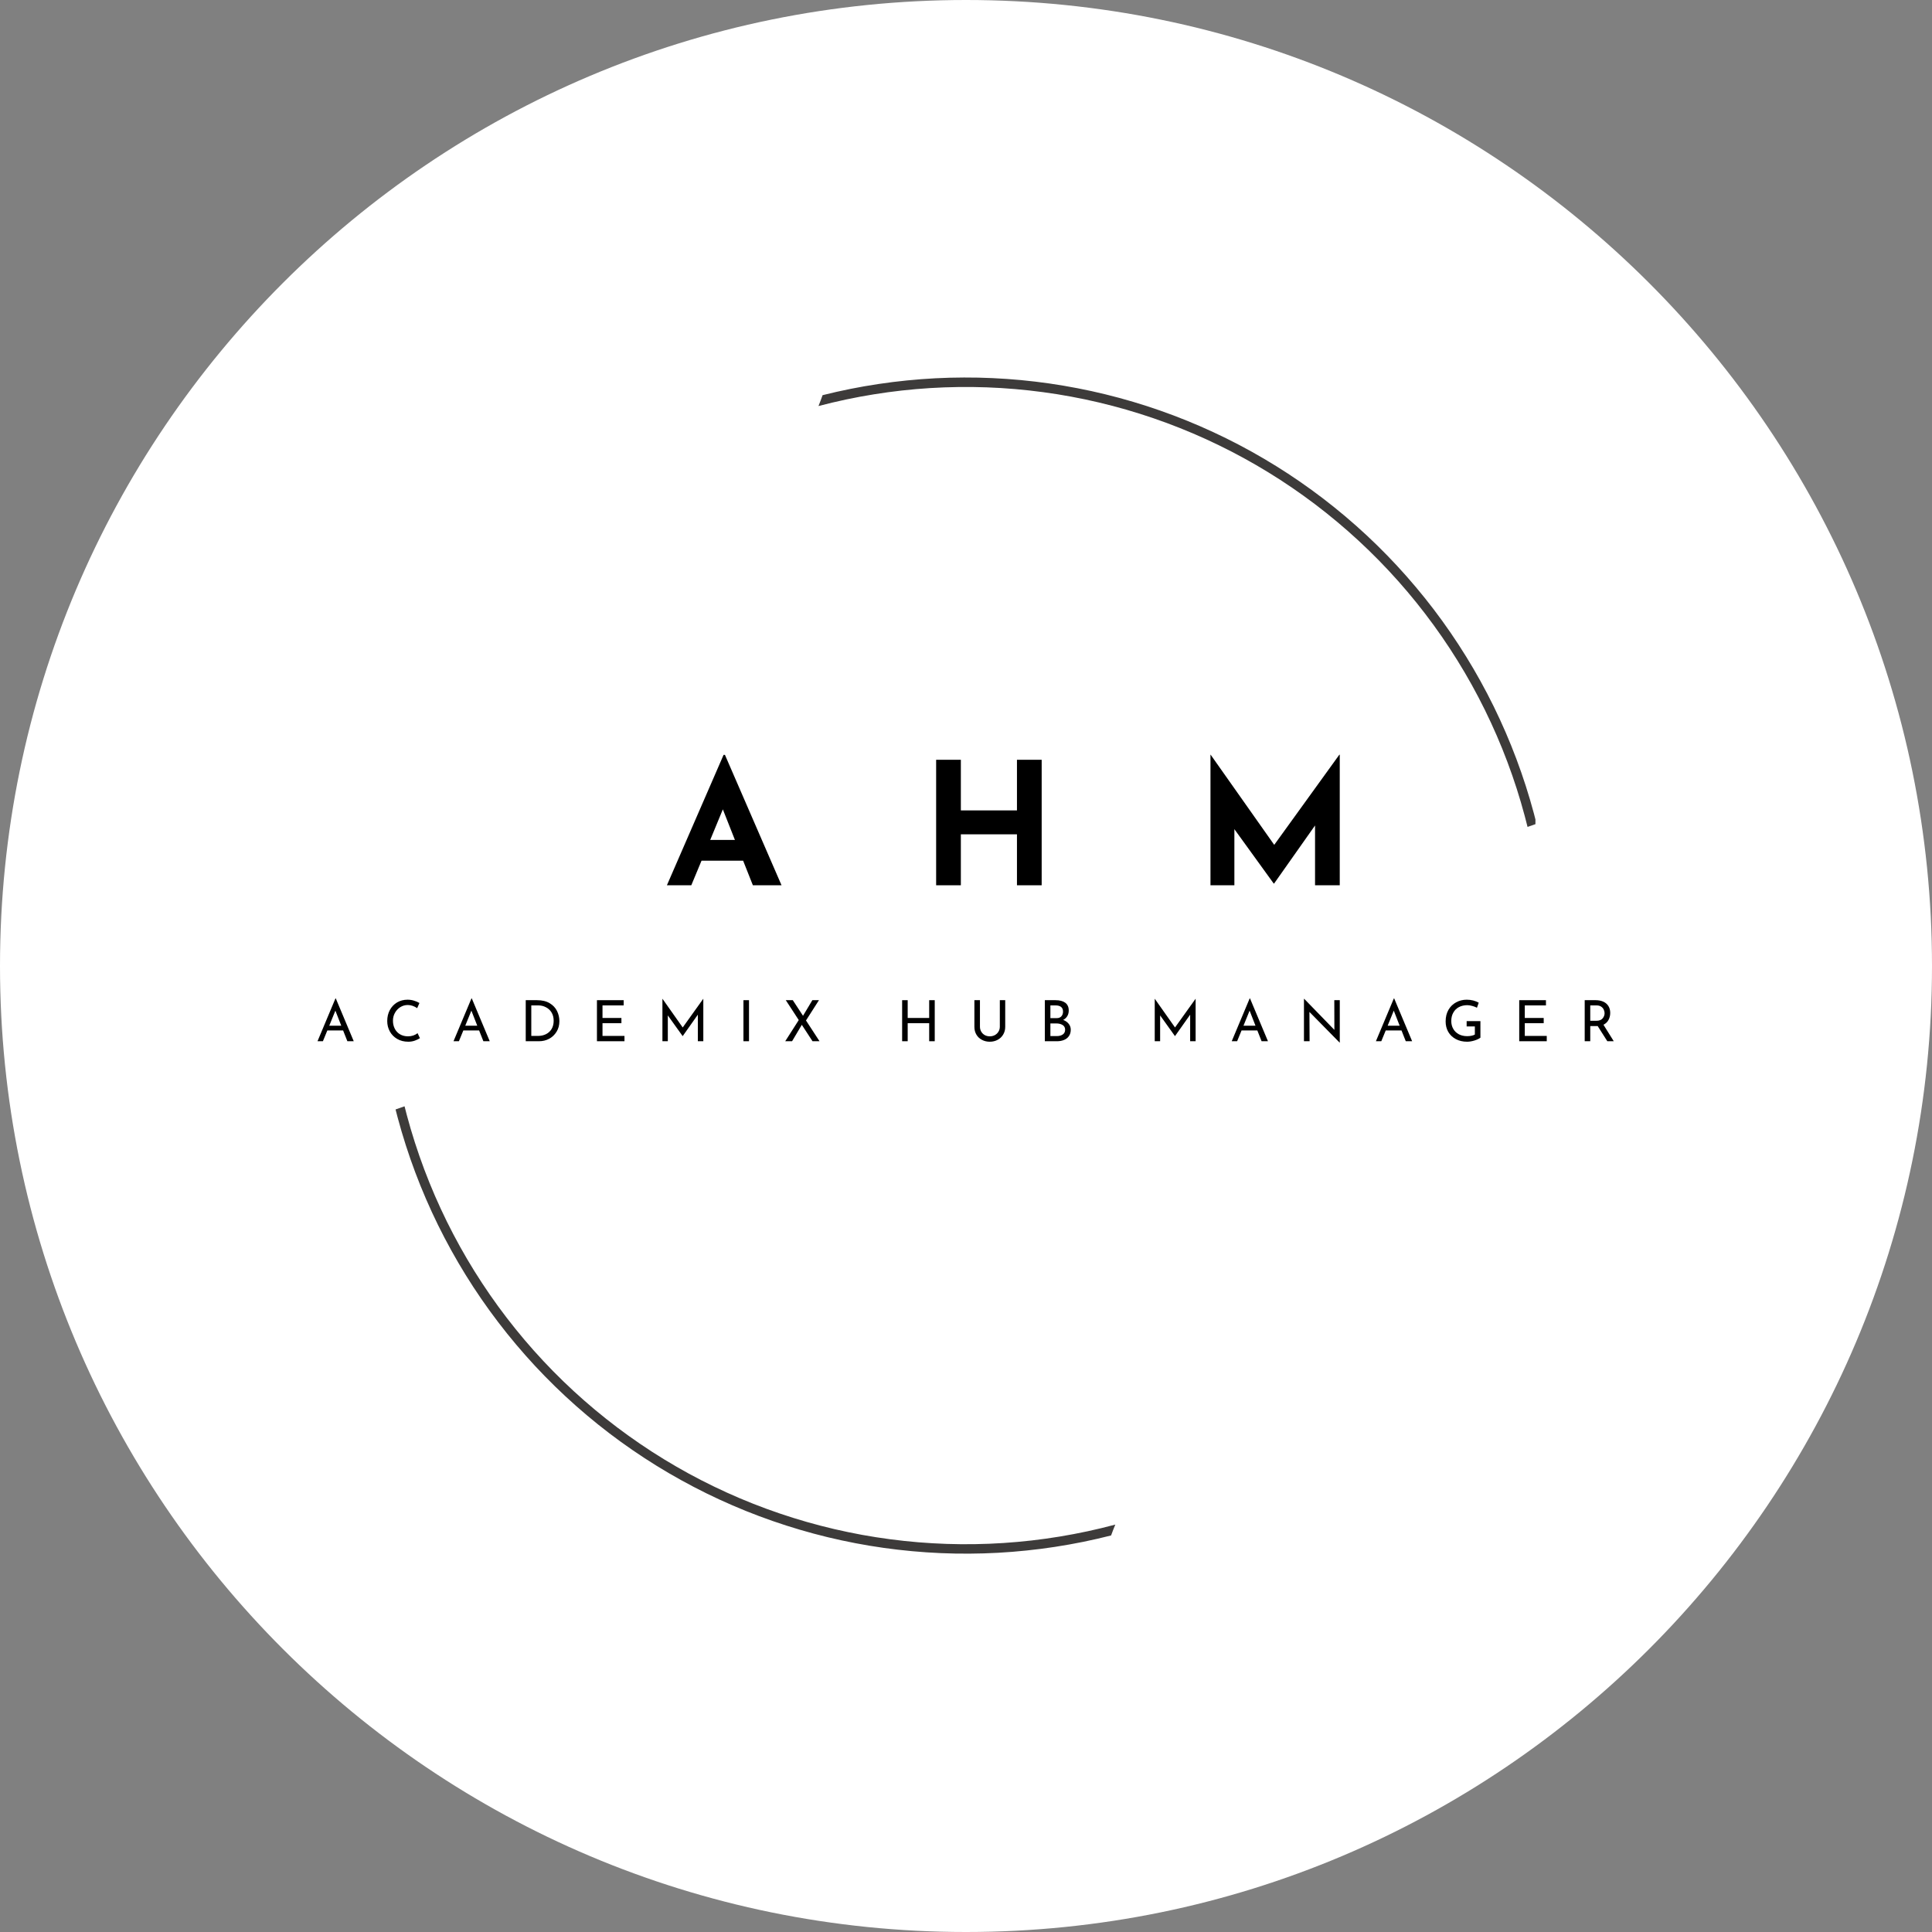 <svg xmlns="http://www.w3.org/2000/svg" xmlns:xlink="http://www.w3.org/1999/xlink" width="500" zoomAndPan="magnify" viewBox="0 0 375 375" height="500" preserveAspectRatio="xMidYMid meet" version="1.0"><rect x="0" y="0" width="375" height="375" fill="#808080" stroke="none"/><defs><g/><clipPath id="1eae57385c"><path d="M 187.5 0 C 83.945 0 0 83.945 0 187.5 C 0 291.055 83.945 375 187.5 375 C 291.055 375 375 291.055 375 187.5 C 375 83.945 291.055 0 187.5 0 Z M 187.5 0 " clip-rule="nonzero"/></clipPath><clipPath id="9dc3682842"><path d="M 76.777 73 L 298.027 73 L 298.027 302 L 76.777 302 Z M 76.777 73 " clip-rule="nonzero"/></clipPath></defs><g clip-path="url(#1eae57385c)"><rect x="-37.5" width="450" fill="#ffffff" y="-37.5" height="450" fill-opacity="1"/></g><g clip-path="url(#9dc3682842)"><path fill="#3d3b3a" d="M 159.66 76.703 C 161.453 76.254 163.258 75.848 165.07 75.484 C 166.883 75.121 168.703 74.805 170.535 74.531 C 172.363 74.258 174.199 74.027 176.039 73.844 C 177.879 73.656 179.723 73.52 181.566 73.422 C 183.414 73.328 185.262 73.277 187.113 73.273 C 188.961 73.266 190.809 73.305 192.656 73.391 C 194.504 73.477 196.348 73.605 198.191 73.777 C 200.031 73.953 201.867 74.172 203.699 74.434 C 205.527 74.699 207.352 75.008 209.168 75.359 C 210.98 75.711 212.789 76.105 214.586 76.547 C 216.379 76.984 218.164 77.469 219.938 77.996 C 221.711 78.52 223.469 79.09 225.215 79.703 C 226.961 80.312 228.688 80.969 230.402 81.664 C 232.117 82.359 233.812 83.098 235.488 83.875 C 237.168 84.652 238.824 85.473 240.461 86.328 C 242.102 87.188 243.715 88.086 245.309 89.023 C 246.906 89.961 248.477 90.938 250.023 91.949 C 251.57 92.965 253.09 94.016 254.586 95.102 C 256.082 96.191 257.551 97.312 258.992 98.473 C 260.434 99.629 261.844 100.824 263.227 102.051 C 264.609 103.277 265.965 104.539 267.285 105.832 C 268.605 107.125 269.898 108.449 271.152 109.805 C 272.41 111.164 273.637 112.547 274.824 113.965 C 276.016 115.379 277.172 116.82 278.293 118.293 C 279.41 119.766 280.496 121.262 281.543 122.789 C 282.59 124.312 283.598 125.859 284.57 127.434 C 285.543 129.008 286.477 130.602 287.371 132.223 C 288.266 133.84 289.121 135.48 289.938 137.141 C 290.75 138.801 291.523 140.477 292.258 142.176 C 292.992 143.875 293.684 145.59 294.332 147.32 C 294.984 149.051 295.59 150.797 296.156 152.559 C 296.723 154.32 297.242 156.094 297.723 157.879 C 297.898 158.539 298.074 159.211 298.242 159.895 L 296.496 160.504 C 296.316 159.785 296.137 159.07 295.941 158.352 C 295.469 156.582 294.949 154.824 294.391 153.078 C 293.832 151.336 293.227 149.605 292.582 147.887 C 291.938 146.172 291.25 144.473 290.523 142.793 C 289.793 141.109 289.023 139.445 288.215 137.801 C 287.406 136.156 286.555 134.535 285.668 132.93 C 284.777 131.328 283.852 129.75 282.883 128.191 C 281.918 126.633 280.914 125.102 279.871 123.594 C 278.828 122.086 277.75 120.602 276.637 119.148 C 275.523 117.691 274.375 116.266 273.191 114.867 C 272.008 113.465 270.789 112.098 269.539 110.758 C 268.285 109.418 267.004 108.109 265.688 106.832 C 264.371 105.555 263.027 104.312 261.652 103.102 C 260.273 101.891 258.871 100.715 257.438 99.574 C 256.004 98.43 254.543 97.324 253.055 96.254 C 251.566 95.184 250.055 94.148 248.516 93.152 C 246.977 92.156 245.414 91.199 243.828 90.277 C 242.242 89.359 240.637 88.48 239.008 87.637 C 237.379 86.797 235.73 85.996 234.062 85.234 C 232.398 84.473 230.711 83.754 229.008 83.078 C 227.305 82.398 225.586 81.762 223.852 81.168 C 222.117 80.574 220.371 80.023 218.609 79.516 C 216.848 79.008 215.078 78.543 213.293 78.121 C 211.508 77.699 209.715 77.32 207.914 76.988 C 206.113 76.652 204.301 76.363 202.484 76.121 C 200.668 75.875 198.848 75.676 197.023 75.52 C 195.195 75.363 193.367 75.25 191.535 75.184 C 189.703 75.117 187.871 75.098 186.039 75.121 C 184.207 75.145 182.375 75.211 180.547 75.324 C 178.715 75.438 176.891 75.594 175.07 75.797 C 173.246 76 171.43 76.246 169.621 76.539 C 167.812 76.828 166.012 77.164 164.219 77.543 C 162.426 77.922 160.641 78.348 158.867 78.812 C 159.145 78.117 159.414 77.418 159.66 76.707 Z M 78.523 214.73 C 78.672 215.32 78.82 215.902 78.977 216.488 C 79.453 218.266 79.973 220.027 80.535 221.777 C 81.098 223.527 81.703 225.262 82.348 226.98 C 82.996 228.699 83.684 230.402 84.414 232.09 C 85.148 233.773 85.918 235.441 86.73 237.09 C 87.543 238.738 88.395 240.363 89.289 241.973 C 90.18 243.578 91.113 245.16 92.082 246.723 C 93.055 248.281 94.062 249.816 95.105 251.328 C 96.152 252.84 97.234 254.324 98.352 255.781 C 99.473 257.238 100.625 258.668 101.812 260.07 C 103.004 261.473 104.223 262.844 105.48 264.184 C 106.734 265.527 108.023 266.836 109.344 268.113 C 110.664 269.391 112.016 270.637 113.398 271.848 C 114.777 273.059 116.188 274.238 117.629 275.379 C 119.066 276.523 120.531 277.629 122.027 278.699 C 123.52 279.77 125.039 280.805 126.582 281.801 C 128.125 282.797 129.695 283.754 131.285 284.672 C 132.875 285.594 134.488 286.473 136.125 287.312 C 137.758 288.152 139.41 288.949 141.086 289.711 C 142.758 290.469 144.449 291.188 146.16 291.863 C 147.867 292.539 149.59 293.172 151.332 293.762 C 153.07 294.352 154.824 294.902 156.59 295.406 C 158.359 295.91 160.137 296.375 161.926 296.793 C 163.715 297.207 165.512 297.582 167.32 297.914 C 169.129 298.242 170.945 298.527 172.766 298.766 C 174.586 299.008 176.414 299.203 178.246 299.355 C 180.078 299.504 181.91 299.609 183.746 299.672 C 185.582 299.734 187.422 299.75 189.258 299.719 C 191.094 299.691 192.93 299.617 194.766 299.496 C 196.598 299.375 198.426 299.211 200.254 299.004 C 202.078 298.793 203.898 298.539 205.711 298.242 C 207.523 297.941 209.328 297.602 211.125 297.215 C 212.922 296.828 214.707 296.395 216.48 295.922 C 216.195 296.617 215.918 297.32 215.66 298.031 C 213.863 298.488 212.059 298.902 210.242 299.273 C 208.426 299.641 206.602 299.965 204.77 300.246 C 202.938 300.527 201.102 300.766 199.258 300.953 C 197.414 301.145 195.566 301.293 193.715 301.395 C 191.863 301.496 190.012 301.551 188.156 301.562 C 186.305 301.574 184.453 301.539 182.598 301.461 C 180.746 301.379 178.898 301.258 177.055 301.086 C 175.207 300.918 173.367 300.703 171.531 300.445 C 169.695 300.188 167.867 299.883 166.047 299.535 C 164.227 299.188 162.414 298.793 160.613 298.359 C 158.812 297.922 157.023 297.441 155.246 296.918 C 153.465 296.395 151.703 295.828 149.953 295.219 C 148.199 294.609 146.465 293.961 144.746 293.266 C 143.027 292.57 141.328 291.836 139.645 291.059 C 137.961 290.285 136.297 289.469 134.656 288.609 C 133.012 287.75 131.391 286.855 129.789 285.918 C 128.191 284.98 126.613 284.008 125.062 282.992 C 123.512 281.98 121.984 280.93 120.484 279.844 C 118.984 278.754 117.508 277.633 116.062 276.473 C 114.617 275.312 113.199 274.117 111.812 272.891 C 110.422 271.66 109.066 270.398 107.738 269.105 C 106.414 267.812 105.117 266.484 103.855 265.129 C 102.594 263.77 101.367 262.383 100.172 260.965 C 98.977 259.547 97.816 258.102 96.695 256.629 C 95.57 255.156 94.48 253.656 93.43 252.129 C 92.379 250.602 91.367 249.051 90.391 247.473 C 89.414 245.898 88.48 244.297 87.582 242.676 C 86.684 241.055 85.828 239.414 85.008 237.75 C 84.191 236.086 83.414 234.402 82.68 232.703 C 81.941 231 81.25 229.281 80.598 227.547 C 79.945 225.812 79.336 224.062 78.77 222.297 C 78.203 220.531 77.68 218.754 77.199 216.965 C 77.055 216.426 76.918 215.883 76.777 215.344 Z M 78.523 214.73 " fill-opacity="1" fill-rule="evenodd"/></g><g fill="#000000" fill-opacity="1"><g transform="translate(129.055, 171.831)"><g><path d="M 15.188 -4.766 L 7.109 -4.766 L 5.125 0 L 0.391 0 L 11.391 -25.312 L 11.656 -25.312 L 22.641 0 L 17.078 0 Z M 13.594 -8.797 L 11.25 -14.734 L 8.797 -8.797 Z M 13.594 -8.797 "/></g></g></g><g fill="#000000" fill-opacity="1"><g transform="translate(178.563, 171.831)"><g><path d="M 23.625 0 L 18.828 0 L 18.828 -9.891 L 7.938 -9.891 L 7.938 0 L 3.141 0 L 3.141 -24.359 L 7.938 -24.359 L 7.938 -14.531 L 18.828 -14.531 L 18.828 -24.359 L 23.625 -24.359 Z M 23.625 0 "/></g></g></g><g fill="#000000" fill-opacity="1"><g transform="translate(231.811, 171.831)"><g><path d="M 28.234 -25.344 L 28.234 0 L 23.438 0 L 23.438 -11.609 L 15.484 -0.328 L 15.422 -0.328 L 7.781 -10.891 L 7.781 0 L 3.141 0 L 3.141 -25.344 L 3.172 -25.344 L 15.516 -7.844 L 28.156 -25.344 Z M 28.234 -25.344 "/></g></g></g><g fill="#000000" fill-opacity="1"><g transform="translate(61.269, 202.103)"><g><path d="M 5.328 -2.094 L 2.266 -2.094 L 1.406 0 L 0.359 0 L 3.844 -8.312 L 3.906 -8.312 L 7.391 0 L 6.156 0 Z M 4.969 -3.016 L 3.828 -5.938 L 2.641 -3.016 Z M 4.969 -3.016 "/></g></g></g><g fill="#000000" fill-opacity="1"><g transform="translate(74.506, 202.103)"><g><path d="M 7 -0.594 C 6.75 -0.426 6.426 -0.27 6.031 -0.125 C 5.633 0.02 5.207 0.094 4.75 0.094 C 3.926 0.094 3.203 -0.086 2.578 -0.453 C 1.961 -0.816 1.488 -1.301 1.156 -1.906 C 0.82 -2.52 0.656 -3.191 0.656 -3.922 C 0.656 -4.711 0.82 -5.422 1.156 -6.047 C 1.5 -6.68 1.969 -7.176 2.562 -7.531 C 3.164 -7.883 3.844 -8.062 4.594 -8.062 C 5.039 -8.062 5.457 -8 5.844 -7.875 C 6.238 -7.758 6.594 -7.609 6.906 -7.422 L 6.469 -6.422 C 5.863 -6.828 5.254 -7.031 4.641 -7.031 C 4.117 -7.031 3.641 -6.895 3.203 -6.625 C 2.766 -6.352 2.414 -5.984 2.156 -5.516 C 1.895 -5.055 1.766 -4.547 1.766 -3.984 C 1.766 -3.41 1.883 -2.891 2.125 -2.422 C 2.363 -1.961 2.703 -1.602 3.141 -1.344 C 3.586 -1.082 4.102 -0.953 4.688 -0.953 C 5.406 -0.953 6.023 -1.156 6.547 -1.562 Z M 7 -0.594 "/></g></g></g><g fill="#000000" fill-opacity="1"><g transform="translate(87.667, 202.103)"><g><path d="M 5.328 -2.094 L 2.266 -2.094 L 1.406 0 L 0.359 0 L 3.844 -8.312 L 3.906 -8.312 L 7.391 0 L 6.156 0 Z M 4.969 -3.016 L 3.828 -5.938 L 2.641 -3.016 Z M 4.969 -3.016 "/></g></g></g><g fill="#000000" fill-opacity="1"><g transform="translate(100.904, 202.103)"><g><path d="M 1.141 -7.969 L 3.328 -7.969 C 4.328 -7.969 5.148 -7.77 5.797 -7.375 C 6.441 -6.988 6.914 -6.484 7.219 -5.859 C 7.52 -5.242 7.672 -4.586 7.672 -3.891 C 7.672 -3.117 7.488 -2.438 7.125 -1.844 C 6.758 -1.25 6.273 -0.789 5.672 -0.469 C 5.078 -0.156 4.426 0 3.719 0 L 1.141 0 Z M 3.516 -1.031 C 4.098 -1.031 4.617 -1.145 5.078 -1.375 C 5.547 -1.613 5.91 -1.953 6.172 -2.391 C 6.43 -2.836 6.562 -3.363 6.562 -3.969 C 6.562 -4.594 6.426 -5.129 6.156 -5.578 C 5.883 -6.023 5.52 -6.363 5.062 -6.594 C 4.613 -6.832 4.129 -6.953 3.609 -6.953 L 2.219 -6.953 L 2.219 -1.031 Z M 3.516 -1.031 "/></g></g></g><g fill="#000000" fill-opacity="1"><g transform="translate(114.726, 202.103)"><g><path d="M 6.328 -7.969 L 6.328 -6.953 L 2.219 -6.953 L 2.219 -4.516 L 5.891 -4.516 L 5.891 -3.5 L 2.219 -3.5 L 2.219 -1.031 L 6.484 -1.031 L 6.484 0 L 1.141 0 L 1.141 -7.969 Z M 6.328 -7.969 "/></g></g></g><g fill="#000000" fill-opacity="1"><g transform="translate(127.435, 202.103)"><g><path d="M 9.078 -8.234 L 9.078 0 L 8.016 0 L 8.016 -5.156 L 5.078 -1 L 5.062 -1 L 2.188 -5.016 L 2.188 0 L 1.141 0 L 1.141 -8.234 L 1.156 -8.234 L 5.078 -2.672 L 9.062 -8.234 Z M 9.078 -8.234 "/></g></g></g><g fill="#000000" fill-opacity="1"><g transform="translate(143.162, 202.103)"><g><path d="M 2.219 -7.969 L 2.219 0 L 1.141 0 L 1.141 -7.969 Z M 2.219 -7.969 "/></g></g></g><g fill="#000000" fill-opacity="1"><g transform="translate(152.037, 202.103)"><g><path d="M 5.672 0 L 3.594 -3.188 L 1.703 0 L 0.375 0 L 3 -4.109 L 0.484 -7.969 L 1.844 -7.969 L 3.828 -4.938 L 5.641 -7.969 L 6.922 -7.969 L 4.406 -4.031 L 7.031 0 Z M 5.672 0 "/></g></g></g><g fill="#000000" fill-opacity="1"><g transform="translate(164.966, 202.103)"><g/></g></g><g fill="#000000" fill-opacity="1"><g transform="translate(173.963, 202.103)"><g><path d="M 7.469 0 L 6.391 0 L 6.391 -3.5 L 2.219 -3.5 L 2.219 0 L 1.141 0 L 1.141 -7.969 L 2.219 -7.969 L 2.219 -4.516 L 6.391 -4.516 L 6.391 -7.969 L 7.469 -7.969 Z M 7.469 0 "/></g></g></g><g fill="#000000" fill-opacity="1"><g transform="translate(188.082, 202.103)"><g><path d="M 2.125 -2.828 C 2.125 -2.473 2.207 -2.148 2.375 -1.859 C 2.539 -1.578 2.77 -1.352 3.062 -1.188 C 3.352 -1.031 3.676 -0.953 4.031 -0.953 C 4.395 -0.953 4.723 -1.031 5.016 -1.188 C 5.316 -1.352 5.551 -1.578 5.719 -1.859 C 5.895 -2.148 5.984 -2.473 5.984 -2.828 L 5.984 -7.969 L 7.031 -7.969 L 7.031 -2.797 C 7.031 -2.223 6.895 -1.719 6.625 -1.281 C 6.363 -0.844 6.004 -0.504 5.547 -0.266 C 5.086 -0.023 4.582 0.094 4.031 0.094 C 3.477 0.094 2.973 -0.023 2.516 -0.266 C 2.055 -0.504 1.695 -0.844 1.438 -1.281 C 1.176 -1.719 1.047 -2.223 1.047 -2.797 L 1.047 -7.969 L 2.125 -7.969 Z M 2.125 -2.828 "/></g></g></g><g fill="#000000" fill-opacity="1"><g transform="translate(201.661, 202.103)"><g><path d="M 4.703 -4.141 C 5.16 -3.961 5.52 -3.707 5.781 -3.375 C 6.039 -3.051 6.172 -2.672 6.172 -2.234 C 6.172 -1.734 6.047 -1.312 5.797 -0.969 C 5.555 -0.633 5.234 -0.391 4.828 -0.234 C 4.43 -0.078 3.992 0 3.516 0 L 1.141 0 L 1.141 -7.969 L 3.203 -7.969 C 4.023 -7.969 4.66 -7.801 5.109 -7.469 C 5.555 -7.133 5.781 -6.633 5.781 -5.969 C 5.781 -5.551 5.688 -5.188 5.5 -4.875 C 5.312 -4.562 5.047 -4.316 4.703 -4.141 Z M 2.219 -4.484 L 3.438 -4.484 C 3.844 -4.484 4.148 -4.602 4.359 -4.844 C 4.566 -5.082 4.672 -5.383 4.672 -5.75 C 4.672 -6.156 4.547 -6.457 4.297 -6.656 C 4.047 -6.852 3.695 -6.953 3.25 -6.953 L 2.219 -6.953 Z M 3.469 -1 C 3.938 -1 4.32 -1.102 4.625 -1.312 C 4.926 -1.52 5.078 -1.828 5.078 -2.234 C 5.078 -2.648 4.91 -2.957 4.578 -3.156 C 4.254 -3.352 3.859 -3.453 3.391 -3.453 L 2.219 -3.453 L 2.219 -1 Z M 3.469 -1 "/></g></g></g><g fill="#000000" fill-opacity="1"><g transform="translate(213.995, 202.103)"><g/></g></g><g fill="#000000" fill-opacity="1"><g transform="translate(222.992, 202.103)"><g><path d="M 9.078 -8.234 L 9.078 0 L 8.016 0 L 8.016 -5.156 L 5.078 -1 L 5.062 -1 L 2.188 -5.016 L 2.188 0 L 1.141 0 L 1.141 -8.234 L 1.156 -8.234 L 5.078 -2.672 L 9.062 -8.234 Z M 9.078 -8.234 "/></g></g></g><g fill="#000000" fill-opacity="1"><g transform="translate(238.719, 202.103)"><g><path d="M 5.328 -2.094 L 2.266 -2.094 L 1.406 0 L 0.359 0 L 3.844 -8.312 L 3.906 -8.312 L 7.391 0 L 6.156 0 Z M 4.969 -3.016 L 3.828 -5.938 L 2.641 -3.016 Z M 4.969 -3.016 "/></g></g></g><g fill="#000000" fill-opacity="1"><g transform="translate(251.956, 202.103)"><g><path d="M 8.094 -7.969 L 8.094 0.266 L 8.062 0.266 L 2.203 -5.688 L 2.234 0 L 1.141 0 L 1.141 -8.219 L 1.203 -8.219 L 7.047 -2.203 L 7.031 -7.969 Z M 8.094 -7.969 "/></g></g></g><g fill="#000000" fill-opacity="1"><g transform="translate(266.703, 202.103)"><g><path d="M 5.328 -2.094 L 2.266 -2.094 L 1.406 0 L 0.359 0 L 3.844 -8.312 L 3.906 -8.312 L 7.391 0 L 6.156 0 Z M 4.969 -3.016 L 3.828 -5.938 L 2.641 -3.016 Z M 4.969 -3.016 "/></g></g></g><g fill="#000000" fill-opacity="1"><g transform="translate(279.941, 202.103)"><g><path d="M 7.406 -0.688 C 7.156 -0.488 6.77 -0.305 6.25 -0.141 C 5.738 0.016 5.266 0.094 4.828 0.094 C 3.992 0.094 3.258 -0.078 2.625 -0.422 C 1.988 -0.766 1.5 -1.234 1.156 -1.828 C 0.82 -2.422 0.656 -3.094 0.656 -3.844 C 0.656 -4.707 0.836 -5.457 1.203 -6.094 C 1.566 -6.727 2.062 -7.211 2.688 -7.547 C 3.312 -7.891 4 -8.062 4.75 -8.062 C 5.195 -8.062 5.617 -8.008 6.016 -7.906 C 6.41 -7.801 6.766 -7.66 7.078 -7.484 L 6.734 -6.5 C 6.492 -6.633 6.195 -6.75 5.844 -6.844 C 5.488 -6.945 5.164 -7 4.875 -7 C 4.258 -7 3.711 -6.875 3.234 -6.625 C 2.766 -6.375 2.398 -6.016 2.141 -5.547 C 1.879 -5.086 1.75 -4.547 1.75 -3.922 C 1.75 -3.348 1.879 -2.836 2.141 -2.391 C 2.398 -1.941 2.766 -1.594 3.234 -1.344 C 3.703 -1.102 4.238 -0.984 4.844 -0.984 C 5.125 -0.984 5.395 -1.008 5.656 -1.062 C 5.926 -1.113 6.148 -1.191 6.328 -1.297 L 6.328 -2.875 L 4.734 -2.875 L 4.734 -3.906 L 7.406 -3.906 Z M 7.406 -0.688 "/></g></g></g><g fill="#000000" fill-opacity="1"><g transform="translate(293.74, 202.103)"><g><path d="M 6.328 -7.969 L 6.328 -6.953 L 2.219 -6.953 L 2.219 -4.516 L 5.891 -4.516 L 5.891 -3.5 L 2.219 -3.5 L 2.219 -1.031 L 6.484 -1.031 L 6.484 0 L 1.141 0 L 1.141 -7.969 Z M 6.328 -7.969 "/></g></g></g><g fill="#000000" fill-opacity="1"><g transform="translate(306.449, 202.103)"><g><path d="M 5.531 0 L 3.656 -2.953 C 3.602 -2.941 3.516 -2.938 3.391 -2.938 L 2.219 -2.938 L 2.219 0 L 1.141 0 L 1.141 -7.969 L 3.281 -7.969 C 3.82 -7.969 4.305 -7.875 4.734 -7.688 C 5.16 -7.5 5.492 -7.219 5.734 -6.844 C 5.973 -6.469 6.094 -6.02 6.094 -5.5 C 6.094 -5.008 5.984 -4.555 5.766 -4.141 C 5.555 -3.734 5.227 -3.422 4.781 -3.203 L 6.781 0 Z M 3.375 -3.969 C 3.945 -3.969 4.359 -4.117 4.609 -4.422 C 4.867 -4.723 5 -5.066 5 -5.453 C 5 -5.691 4.941 -5.926 4.828 -6.156 C 4.723 -6.383 4.555 -6.57 4.328 -6.719 C 4.098 -6.875 3.805 -6.953 3.453 -6.953 L 2.219 -6.953 L 2.219 -3.969 Z M 3.375 -3.969 "/></g></g></g></svg>